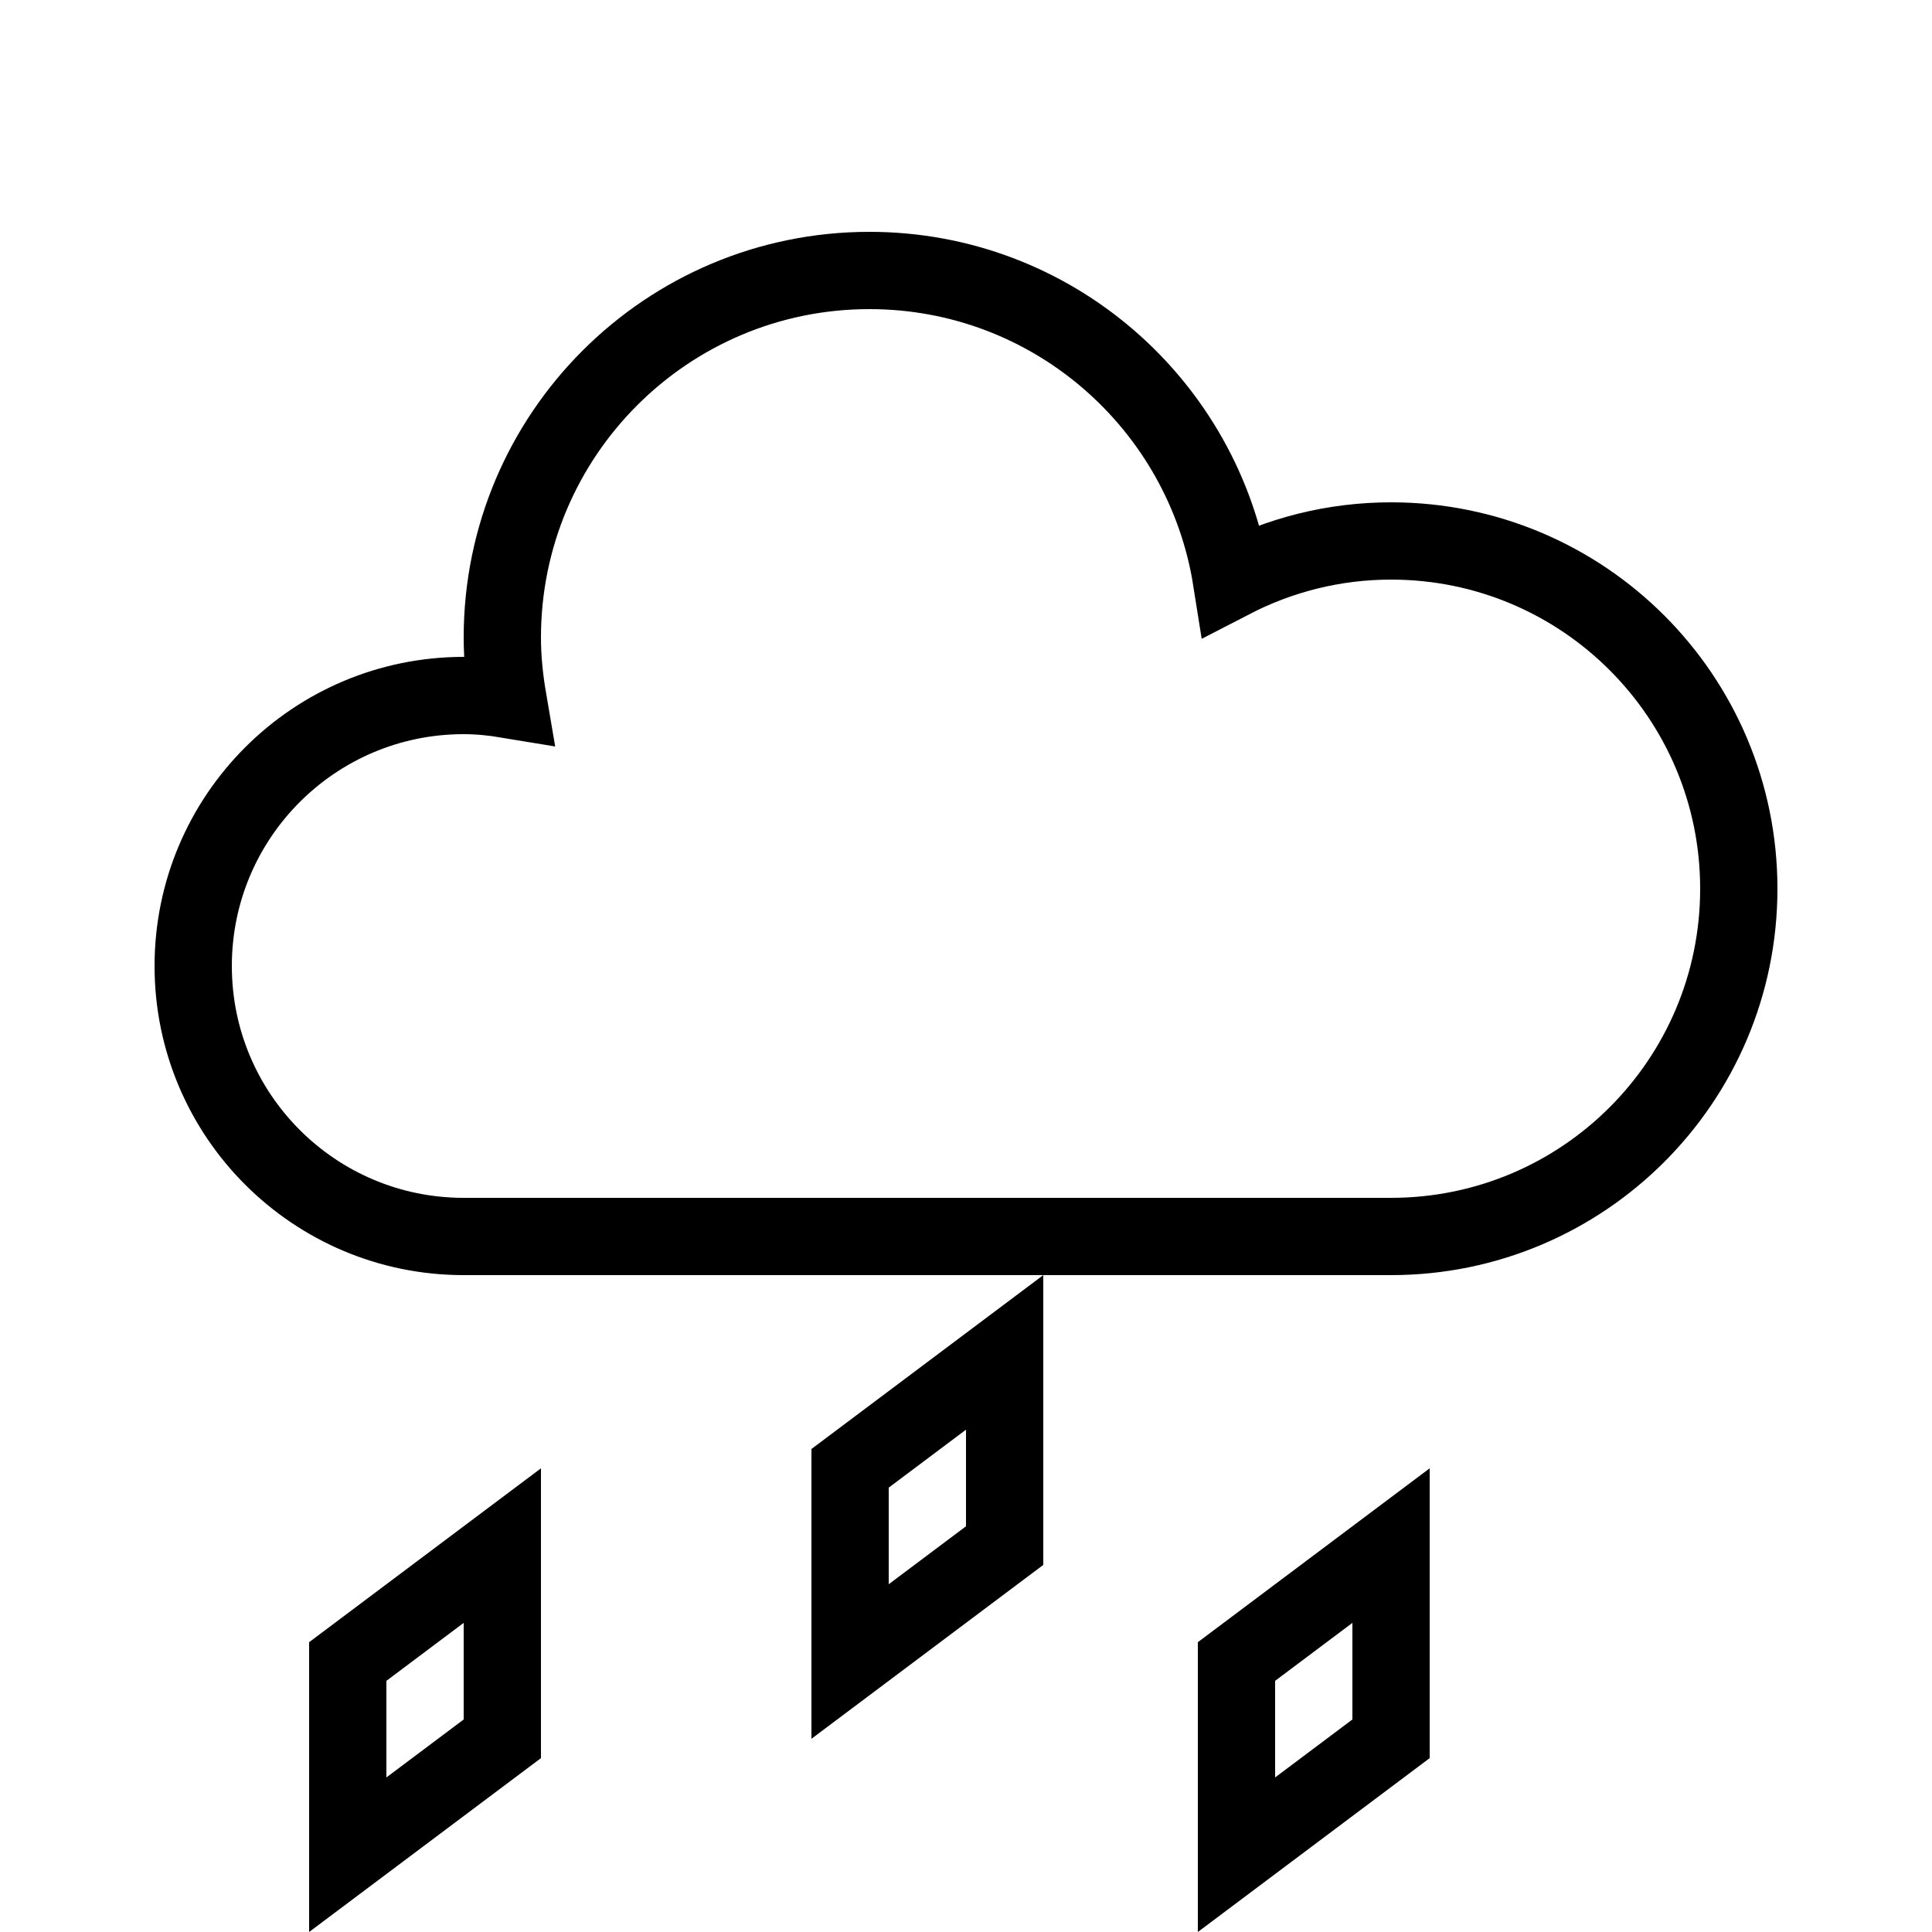 <?xml version="1.0" encoding="utf-8"?><!-- Generator: Adobe Illustrator 16.0.0, SVG Export Plug-In . SVG Version: 6.00 Build 0)  --><!DOCTYPE svg PUBLIC "-//W3C//DTD SVG 1.1//EN" "http://www.w3.org/Graphics/SVG/1.1/DTD/svg11.dtd"><svg xmlns="http://www.w3.org/2000/svg" xmlns:xlink="http://www.w3.org/1999/xlink" viewBox="0 0 50 50" width="50px" height="50px"><path fill="none" stroke="#000000" stroke-width="2" stroke-linecap="round" stroke-miterlimit="10" d="M36,32c4.971,0,9-4.029,9-9s-4.029-9-9-9c-1.49,0-2.891,0.368-4.129,1.008C31.154,10.472,27.238,7,22.5,7c-5.247,0-9.5,4.253-9.5,9.5c0,0.547,0.057,1.08,0.146,1.602C12.772,18.04,12.391,18,12,18c-3.866,0-7,3.134-7,7s3.134,7,7,7C12.529,32,35.524,32,36,32z"/><polygon fill="none" stroke="#000000" stroke-width="2" stroke-linecap="round" stroke-miterlimit="10" points="36,40 32,43 32,48 36,45 "/><polygon fill="none" stroke="#000000" stroke-width="2" stroke-linecap="round" stroke-miterlimit="10" points="26,35 22,38 22,43 26,40 "/><polygon fill="none" stroke="#000000" stroke-width="2" stroke-linecap="round" stroke-miterlimit="10" points="13,40 9,43 9,48 13,45 "/></svg>